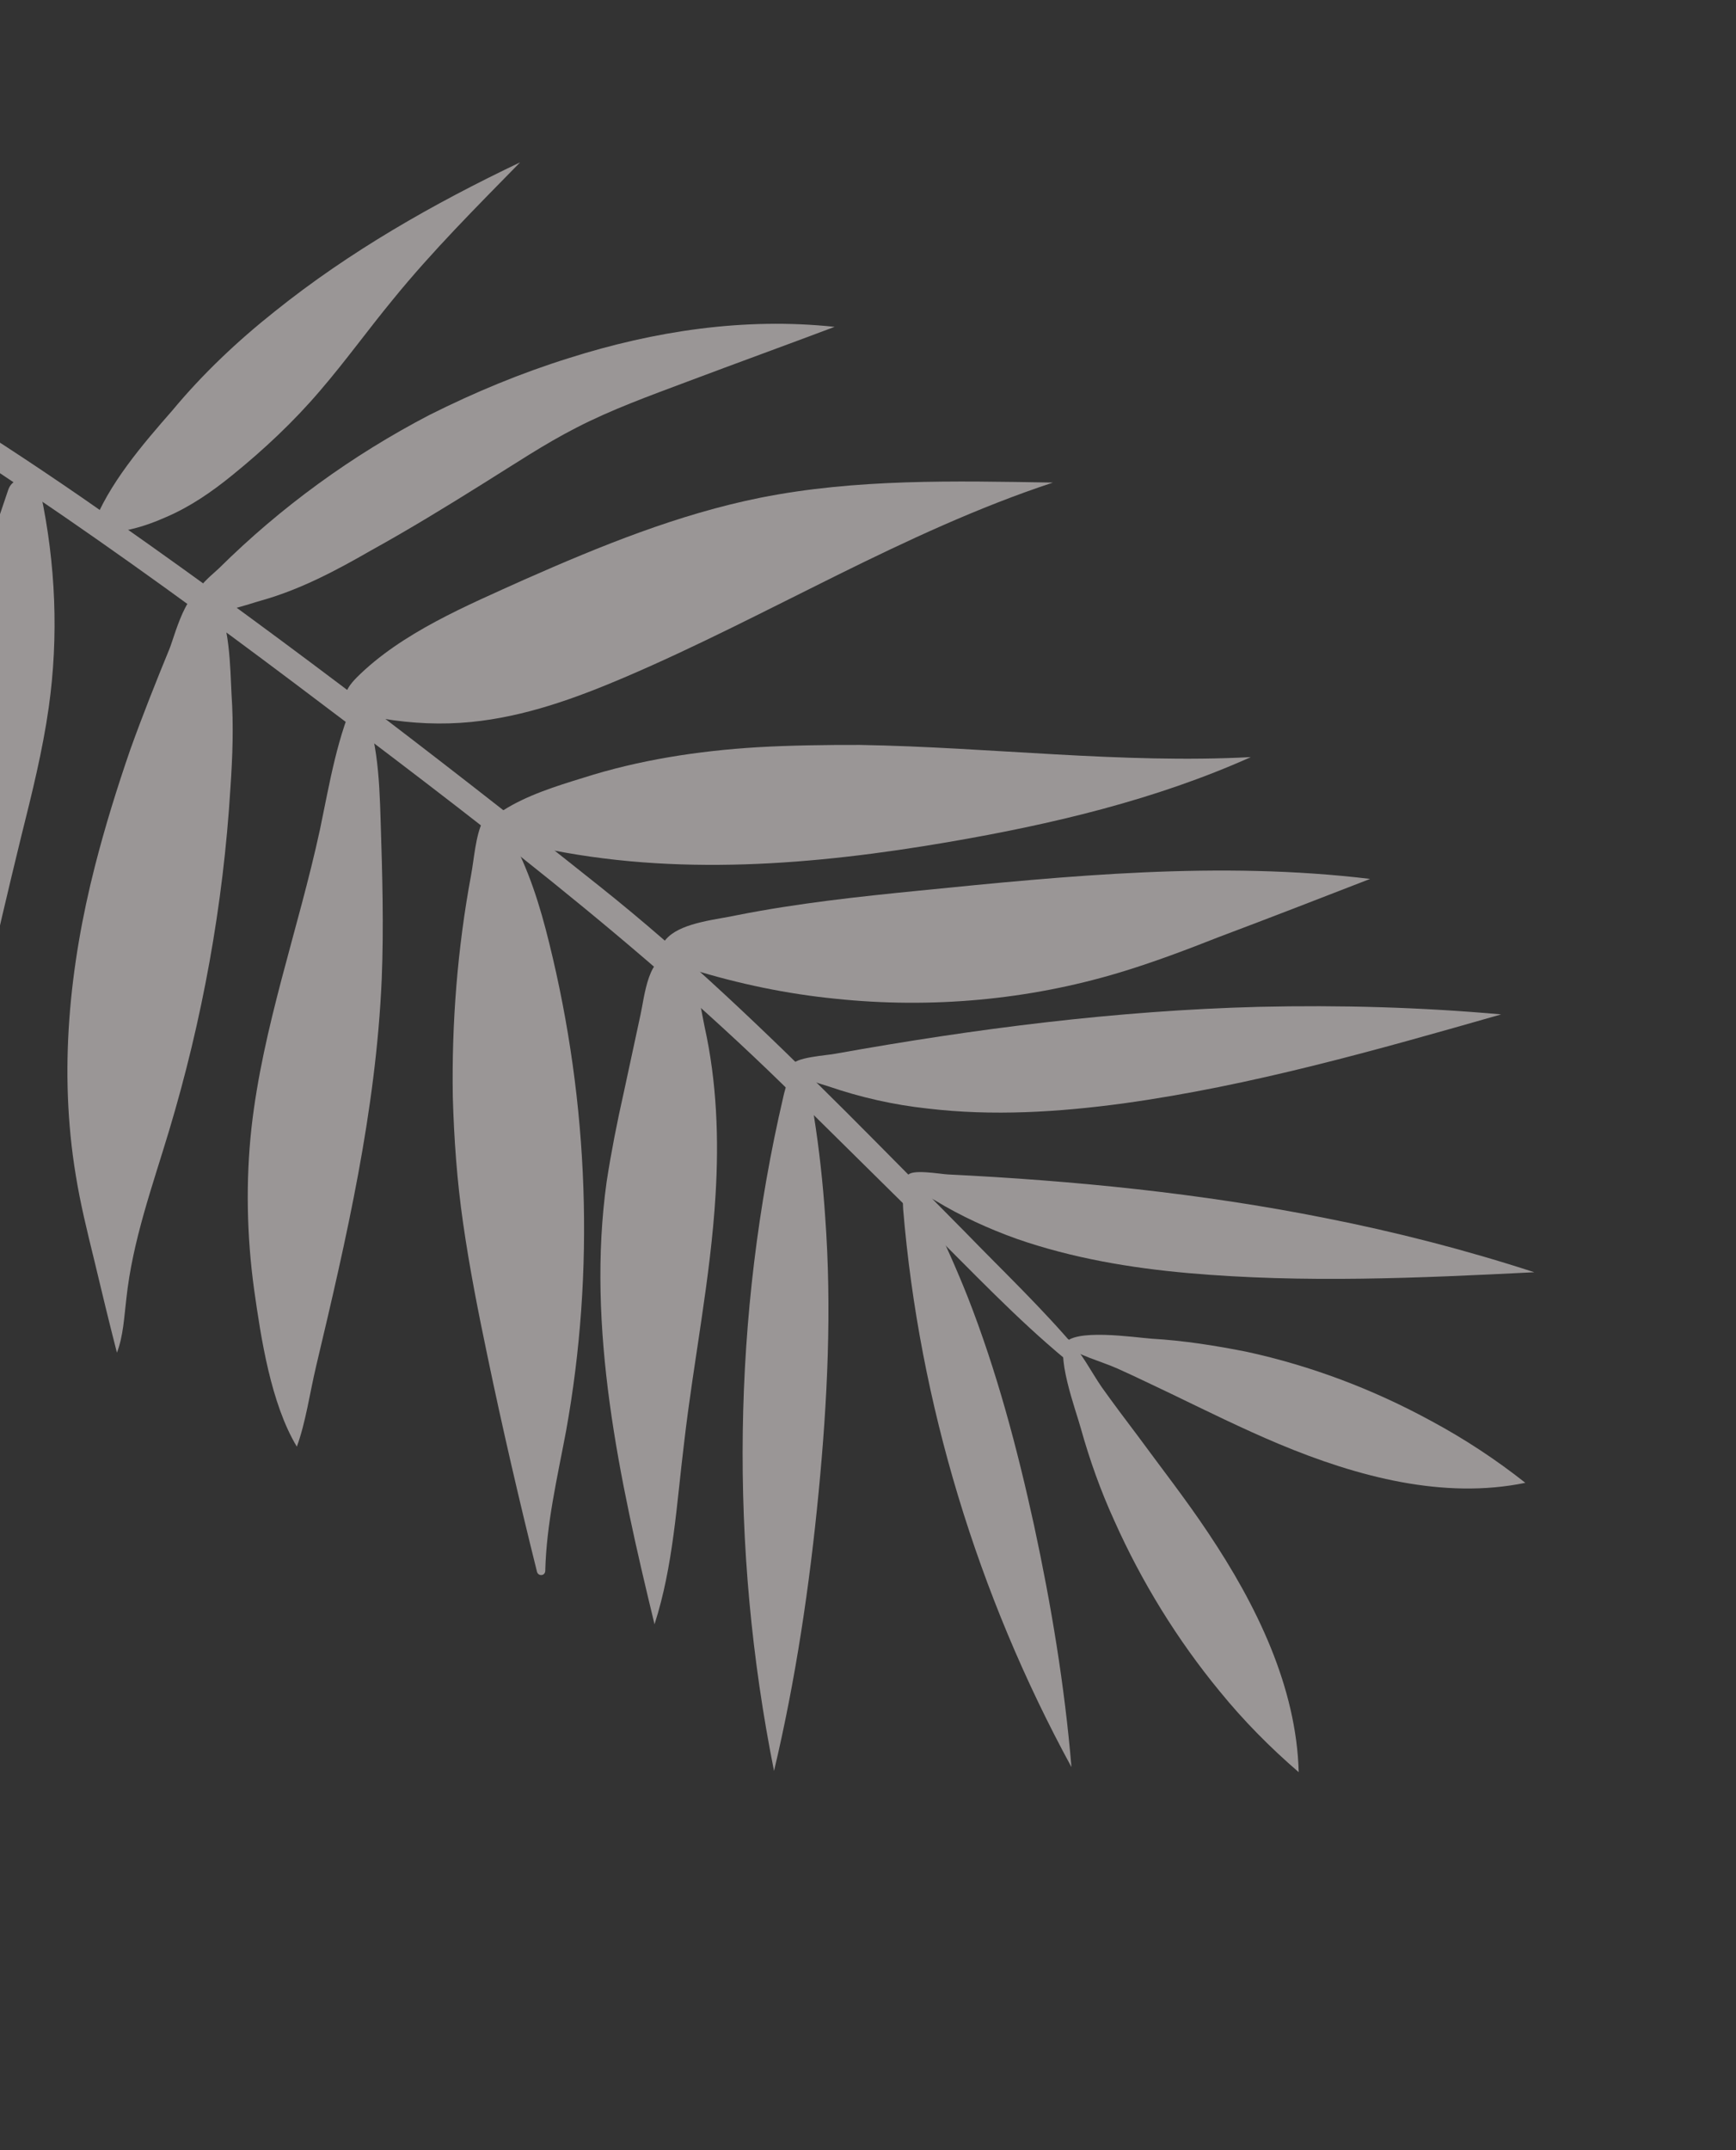 <svg width="105" height="130" viewBox="0 0 105 130" fill="none" xmlns="http://www.w3.org/2000/svg">
<rect x="0" y="0" width="105" height="130" fill="#333333" stroke="none"/>
<g opacity="0.52">
<path d="M1.287 50.556C1.933 47.974 2.578 45.391 2.949 42.761C3.551 38.497 3.372 34.111 2.467 29.846C2.255 28.794 0.84 28.646 0.502 29.604C-0.162 31.552 -0.814 33.533 -1.433 35.502C-2.045 37.392 -2.612 39.304 -3.046 41.278C-4.709 48.583 -4.607 56.282 -3.793 63.825C-3.585 65.747 -3.574 68.121 -2.923 69.952C-2.007 66.815 -1.64 63.394 -0.968 60.197C-0.244 56.944 0.505 53.756 1.287 50.556Z" fill="#F9F2F2"/>
<path d="M5.746 52.352C4.2 58.406 3.542 64.767 4.583 71.056C4.858 72.764 5.274 74.457 5.69 76.15C6.136 78.02 6.594 79.924 7.072 81.782C7.462 80.767 7.508 79.618 7.643 78.51C8.017 75.011 9.229 71.687 10.224 68.37C12.232 61.69 13.506 54.719 13.936 47.651C14.067 45.753 14.134 43.878 14.003 41.965C13.924 40.485 13.915 37.431 12.93 36.179C11.553 34.47 10.597 38.377 10.253 39.223C9.428 41.231 8.616 43.273 7.88 45.323C7.071 47.666 6.357 49.971 5.746 52.352Z" fill="#F9F2F2"/>
<path d="M16.622 18.827C21.139 15.205 26.192 12.324 31.458 9.816C28.83 12.502 26.158 15.167 23.771 18.102C22.282 19.908 20.907 21.821 19.373 23.605C17.767 25.492 15.946 27.195 14.03 28.746C12.82 29.729 11.508 30.637 10.052 31.26C9.015 31.726 6.665 32.609 5.584 31.883C6.524 29.303 8.649 26.843 10.423 24.818C12.244 22.624 14.357 20.622 16.622 18.827Z" fill="#F9F2F2"/>
<path d="M34.434 21.643C39.556 20.019 45.008 19.178 50.481 19.762C47.52 20.875 44.545 21.956 41.584 23.069C39.298 23.928 37 24.754 34.846 25.866C32.905 26.86 31.115 28.061 29.268 29.208C27.008 30.623 24.768 31.994 22.425 33.289C20.341 34.488 18.167 35.645 15.807 36.306C15.074 36.506 12.949 37.304 12.218 36.825C11.027 36.102 12.728 34.859 13.24 34.364C16.989 30.653 21.288 27.527 25.99 25.081C28.711 23.718 31.507 22.554 34.434 21.643Z" fill="#F9F2F2"/>
<path d="M31.718 35.041C36.319 33.01 41.034 31.087 45.988 30.093C51.764 28.941 57.73 29.076 63.684 29.177C54.662 32.154 46.532 37.21 37.796 40.946C34.819 42.216 31.749 43.333 28.489 43.652C26.718 43.827 24.924 43.747 23.12 43.444C21.425 43.137 19.97 42.59 21.566 40.971C24.29 38.249 28.264 36.604 31.718 35.041Z" fill="#F9F2F2"/>
<path d="M19.127 82.572C20.948 74.905 22.744 67.173 23.088 59.193C23.216 56.013 23.125 52.839 23.022 49.633C22.944 46.982 22.829 44.233 21.639 41.849C20.404 44.427 19.947 47.316 19.355 50.143C18.04 56.222 15.895 62.048 15.206 68.232C14.861 71.419 14.925 74.716 15.367 77.946C15.787 80.921 16.382 84.849 17.954 87.466C18.497 85.979 18.742 84.188 19.127 82.572Z" fill="#F9F2F2"/>
<path d="M28.01 73.949C28.395 76.635 28.921 79.306 29.479 81.964C30.389 86.339 31.396 90.679 32.479 95.027C32.546 95.303 32.95 95.302 32.979 94.99C33.045 92.134 33.713 89.317 34.239 86.515C35.981 76.878 35.626 66.746 33.216 57.01C32.665 54.764 31.974 52.533 30.844 50.504C30.355 49.594 29.791 48.485 29.2 49.65C28.76 50.533 28.673 51.962 28.488 52.937C27.674 57.319 27.313 61.833 27.388 66.333C27.461 68.872 27.642 71.408 28.01 73.949Z" fill="#F9F2F2"/>
<path d="M52.01 45.039C59.886 45.173 67.835 46.185 75.654 45.775C69.9 48.353 63.658 49.831 57.376 50.909C49.264 52.298 40.859 53.005 32.668 51.253C31.511 51.008 28.423 50.32 30.426 49.001C31.847 48.089 33.654 47.523 35.269 47.029C38.647 45.948 42.224 45.396 45.816 45.178C47.83 45.063 49.914 45.034 52.01 45.039Z" fill="#F9F2F2"/>
<path d="M55.579 53.85C64.609 52.946 73.747 52.04 82.869 53.14C79.791 54.335 76.745 55.517 73.654 56.679C71.703 57.45 69.707 58.201 67.694 58.806C62.213 60.452 56.354 60.993 50.541 60.386C47.602 60.094 44.693 59.489 41.825 58.605C40.784 58.279 39.181 57.825 40.425 56.64C41.378 55.753 43.412 55.593 44.633 55.322C48.225 54.614 51.896 54.215 55.579 53.85Z" fill="#F9F2F2"/>
<path d="M90.797 61.331C83.265 63.482 75.734 65.634 67.946 66.712C64.03 67.241 60.046 67.493 56.084 67.02C54.054 66.801 52.047 66.348 50.106 65.681C49.685 65.538 47.864 65.09 47.91 64.431C47.973 63.917 50.064 63.81 50.54 63.707C58.974 62.197 67.525 61.096 76.149 60.874C81.067 60.761 85.93 60.896 90.797 61.331Z" fill="#F9F2F2"/>
<path d="M92.799 76.92C85.84 77.271 78.868 77.59 71.876 76.972C68.38 76.664 64.849 76.067 61.51 74.906C59.812 74.299 58.129 73.535 56.557 72.579C56.232 72.399 54.702 71.653 54.895 71.09C55.06 70.65 56.877 70.987 57.325 71.007C64.962 71.382 72.593 72.136 80.139 73.64C84.424 74.483 88.655 75.572 92.799 76.92Z" fill="#F9F2F2"/>
<path d="M38.741 61.349C38.409 62.908 38.056 64.512 37.724 66.071C37.325 67.844 36.97 69.638 36.693 71.44C35.46 80.282 37.449 89.385 39.588 98.204C40.726 94.682 40.924 90.909 41.378 87.228C41.956 82.218 42.976 77.306 43.279 72.248C43.485 68.887 43.36 65.425 42.617 62.081C42.38 60.962 42.077 58.396 40.769 57.945C39.217 57.434 38.978 60.316 38.741 61.349Z" fill="#F9F2F2"/>
<path d="M47.374 66.33C44.309 79.484 44.098 93.489 46.816 107.072C48.125 101.561 48.967 95.885 49.515 90.207C50.048 84.686 50.319 79.149 49.91 73.566C49.774 71.542 49.548 69.476 49.226 67.445C49.148 66.946 49.077 64.898 48.63 64.688C47.859 64.299 47.482 65.837 47.374 66.33Z" fill="#F9F2F2"/>
<path d="M54.627 73.115C55.598 84.789 59.121 96.409 64.806 106.84C64.395 101.937 63.582 97.035 62.542 92.217C61.52 87.544 60.281 82.877 58.526 78.404C57.872 76.763 57.154 75.146 56.372 73.553C56.19 73.169 55.601 71.503 55.205 71.426C54.501 71.313 54.607 72.669 54.627 73.115Z" fill="#F9F2F2"/>
<path d="M65.18 81.64C63.056 79.117 60.66 76.848 58.38 74.497C55.954 72.05 53.572 69.624 51.158 67.21C46.343 62.416 41.501 57.745 36.212 53.544C26.038 45.442 15.665 37.491 4.989 30.106C-1.21 25.832 -7.624 21.865 -14.229 18.271C-15.057 17.828 -15.623 19.06 -14.827 19.515C-3.39 25.897 7.392 33.468 17.894 41.37C28.352 49.252 38.798 57.1 48.162 66.374C50.792 68.971 53.421 71.568 56.051 74.165C58.794 76.87 61.491 79.743 64.475 82.207C64.886 82.618 65.572 82.096 65.18 81.64Z" fill="#F9F2F2"/>
<path d="M78.551 107.146C78.413 101.989 76.003 97.046 73.074 92.674C71.726 90.652 70.242 88.757 68.81 86.805C68.078 85.834 67.346 84.864 66.646 83.882C66.003 82.953 65.39 81.712 64.591 80.956C63.705 81.628 65.109 85.365 65.373 86.36C65.908 88.273 66.572 90.136 67.397 91.94C69.04 95.625 71.209 99.149 73.775 102.261C75.209 104.024 76.812 105.648 78.551 107.146Z" fill="#F9F2F2"/>
<path d="M92.258 89.652C87.349 90.667 82.134 89.306 77.338 87.297C75.156 86.381 72.989 85.309 70.835 84.269C69.764 83.766 68.681 83.23 67.578 82.739C66.564 82.29 65.228 81.961 64.358 81.307C64.812 80.269 68.638 80.868 69.656 80.938C71.572 81.049 73.485 81.349 75.391 81.727C79.271 82.57 83.037 83.985 86.597 85.93C88.578 86.997 90.48 88.245 92.258 89.652Z" fill="#F9F2F2"/>
</g>
</svg>
